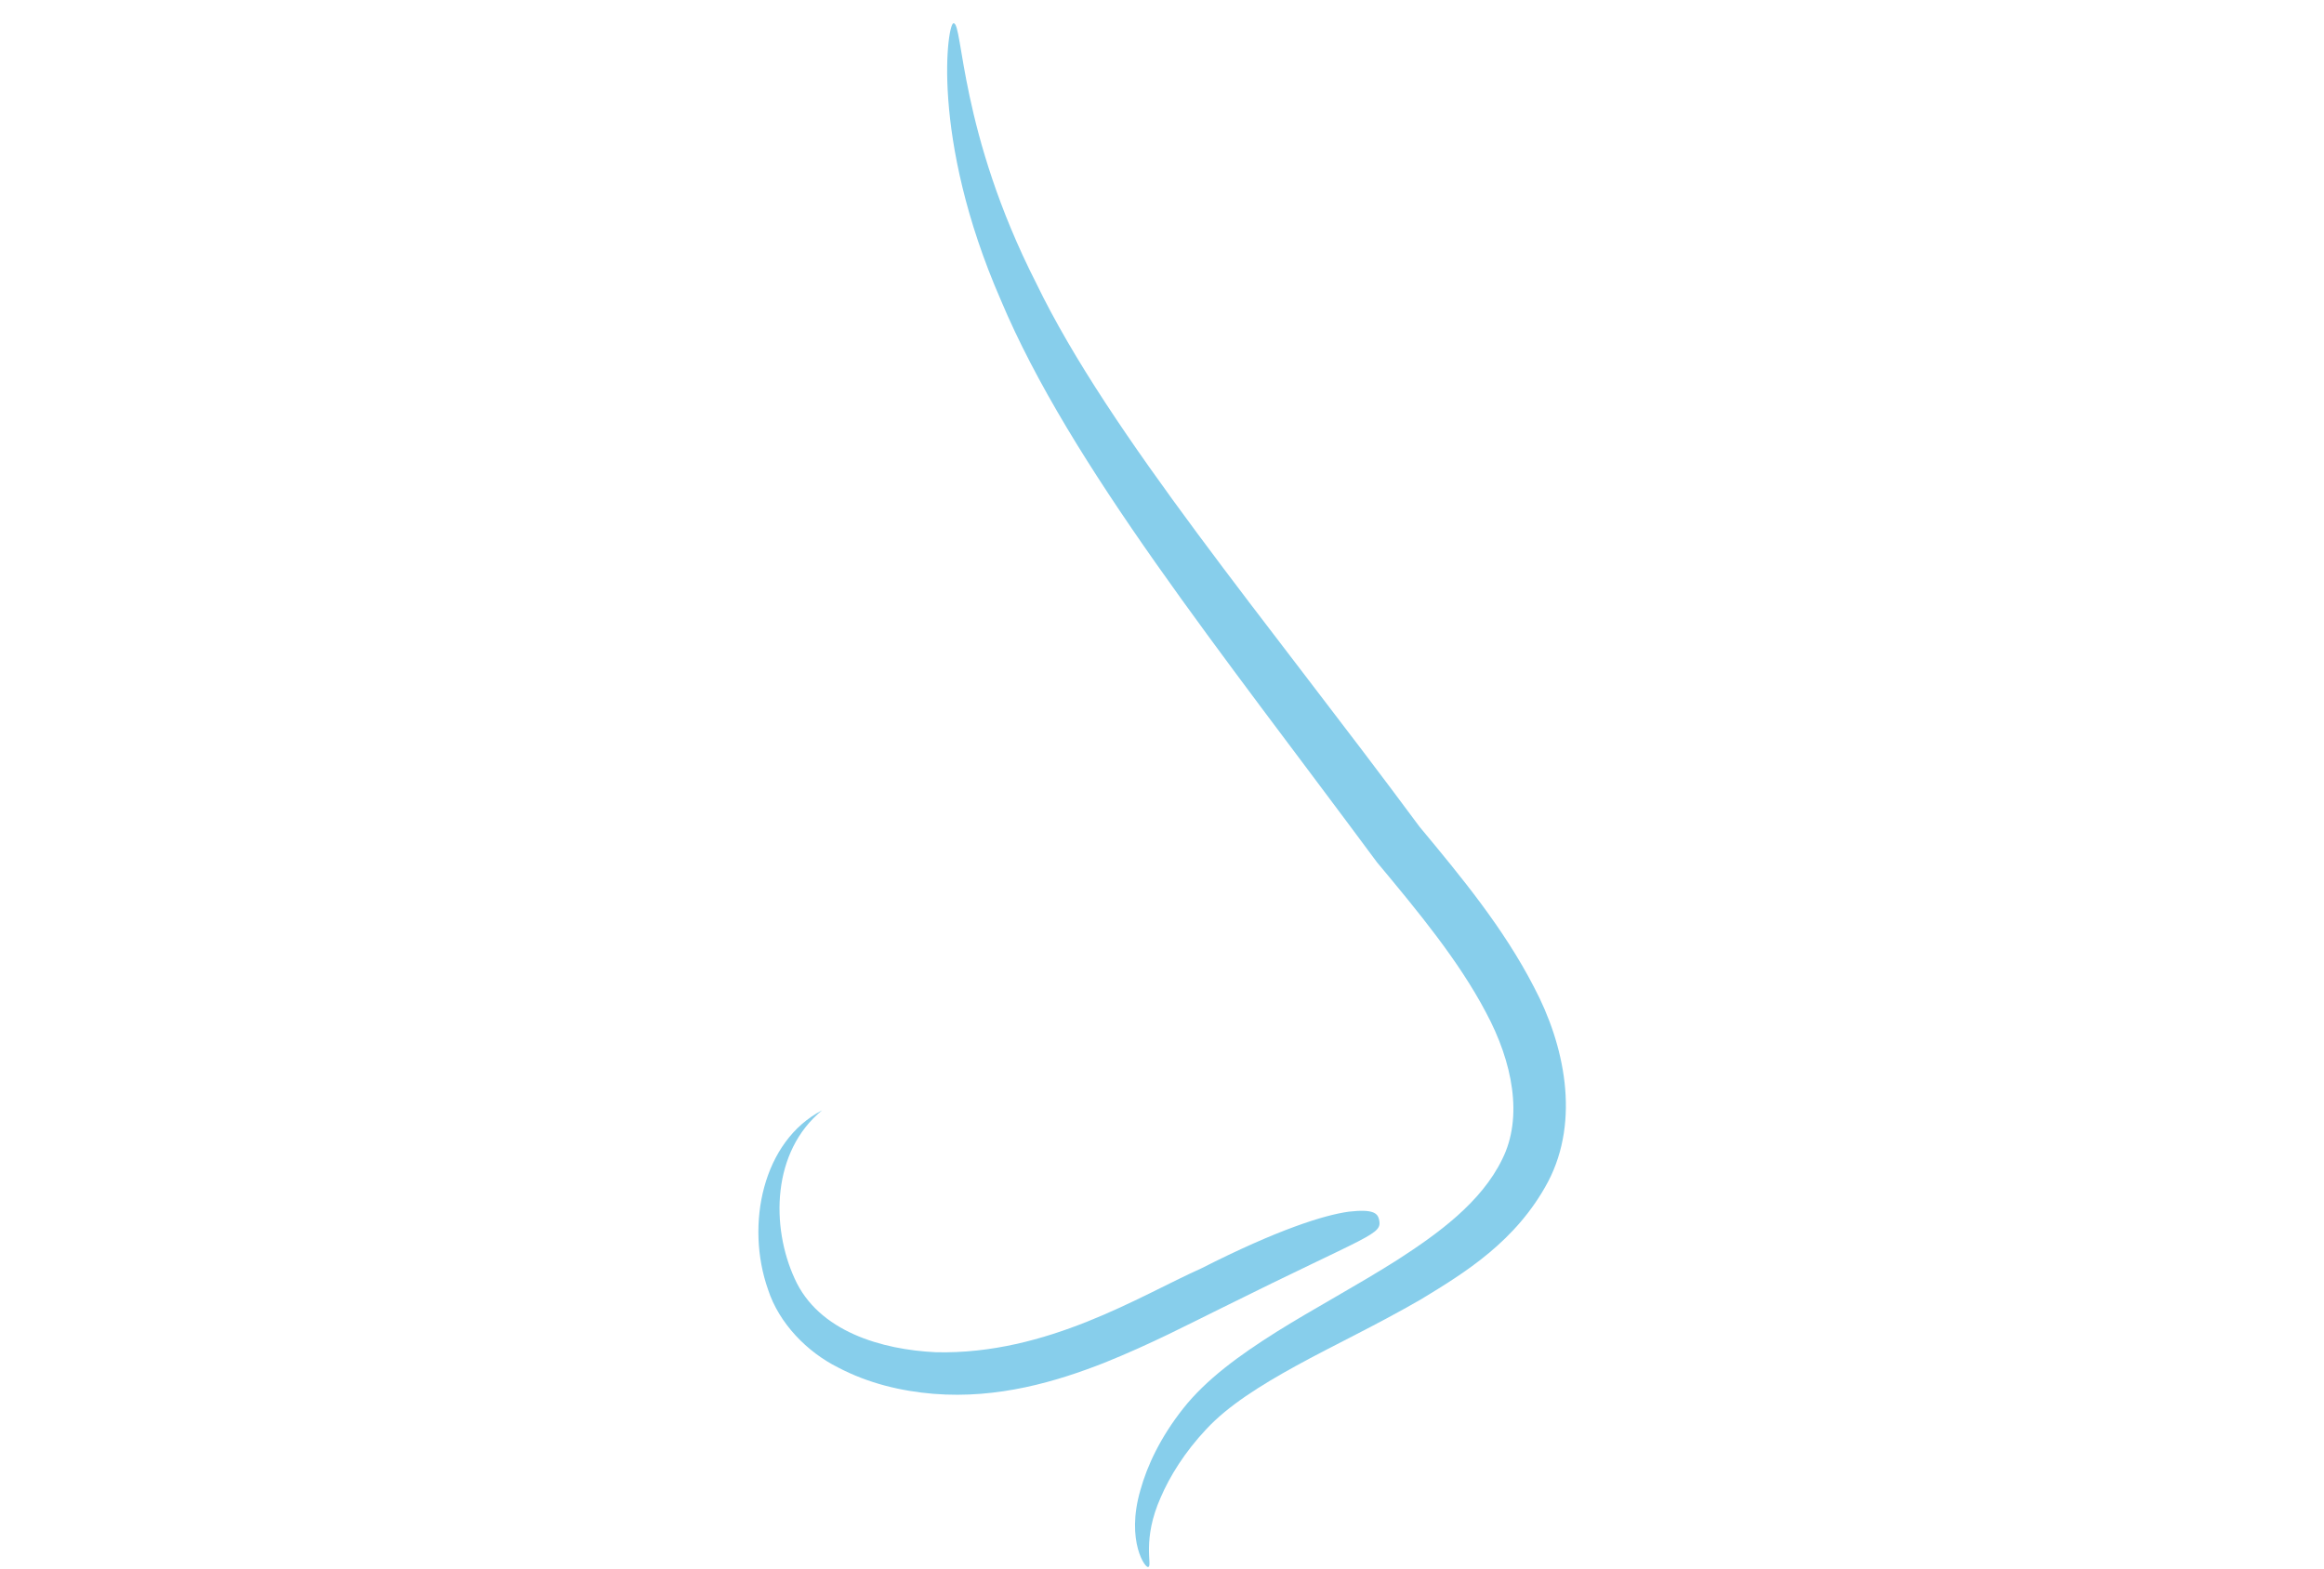 <svg xmlns="http://www.w3.org/2000/svg" xmlns:xlink="http://www.w3.org/1999/xlink" width="1600" zoomAndPan="magnify" viewBox="0 0 1200 810" height="1080" preserveAspectRatio="xMidYMid meet" version="1.2"><defs><clipPath id="4ec7cb3690"><path d="M 489.047 12.027 L 808.547 12.027 L 808.547 809.223 L 489.047 809.223 Z M 489.047 12.027 "/></clipPath></defs><g id="45f87442a3"><g clip-rule="nonzero" clip-path="url(#4ec7cb3690)"><path style=" stroke:none;fill-rule:nonzero;fill:#87ceeb;fill-opacity:1;" d="M 593.02 809.109 C 591.715 810.695 581.18 795.879 588.812 769.621 C 592.316 756.898 599.203 742.211 610.875 727.438 C 622.742 712.352 640.086 699.75 659.191 687.742 C 678.367 675.723 699.938 664.285 721.406 650.695 C 742.445 637.125 764.875 620.91 775.68 598.613 C 786.484 577.047 781.203 548.645 767.172 522.629 C 753.23 496.211 732.625 471.172 710.984 445.258 C 629.805 335.586 552.414 239.875 516.738 154.871 C 479.902 70.48 489.41 10.898 492.398 12.043 C 497.25 11.586 495.359 68.309 535.109 146.363 C 572.824 224.352 653.344 319.336 732.984 426.945 C 754.637 452.977 776.449 479.375 792.098 509.781 C 807.703 539.246 816.148 578.23 799.297 610.344 C 782.902 641.035 756.332 657.27 733.746 670.973 C 710.52 684.398 688.52 694.715 669.422 705.207 C 650.379 715.668 634.047 726.035 622.949 737.945 C 611.625 749.953 603.938 762.543 599.344 773.25 C 589.582 795.102 595.051 808.367 593.02 809.109 "/></g><path style=" stroke:none;fill-rule:nonzero;fill:#87ceeb;fill-opacity:1;" d="M 630.461 675.633 C 614.691 683.344 594.762 693.895 570.168 703.762 C 545.727 713.371 515.438 722.492 481.965 719.777 C 465.484 718.398 448.477 714.469 432.621 706.109 C 416.879 698.242 402.242 683.48 396.562 665.875 C 384.82 632.523 393.785 589.203 424.508 573.375 C 398.422 594.672 398.062 633.551 410.309 660.242 C 422.578 687.691 455.516 697.012 483.305 698.305 C 540.938 699.629 588.762 669.043 620.234 655.023 C 659.891 634.887 683.648 627.48 696.43 625.715 C 709.414 624.215 711.301 626.68 712.078 629.754 C 713.727 637.785 708.93 636.598 630.461 675.633 "/></g></svg>